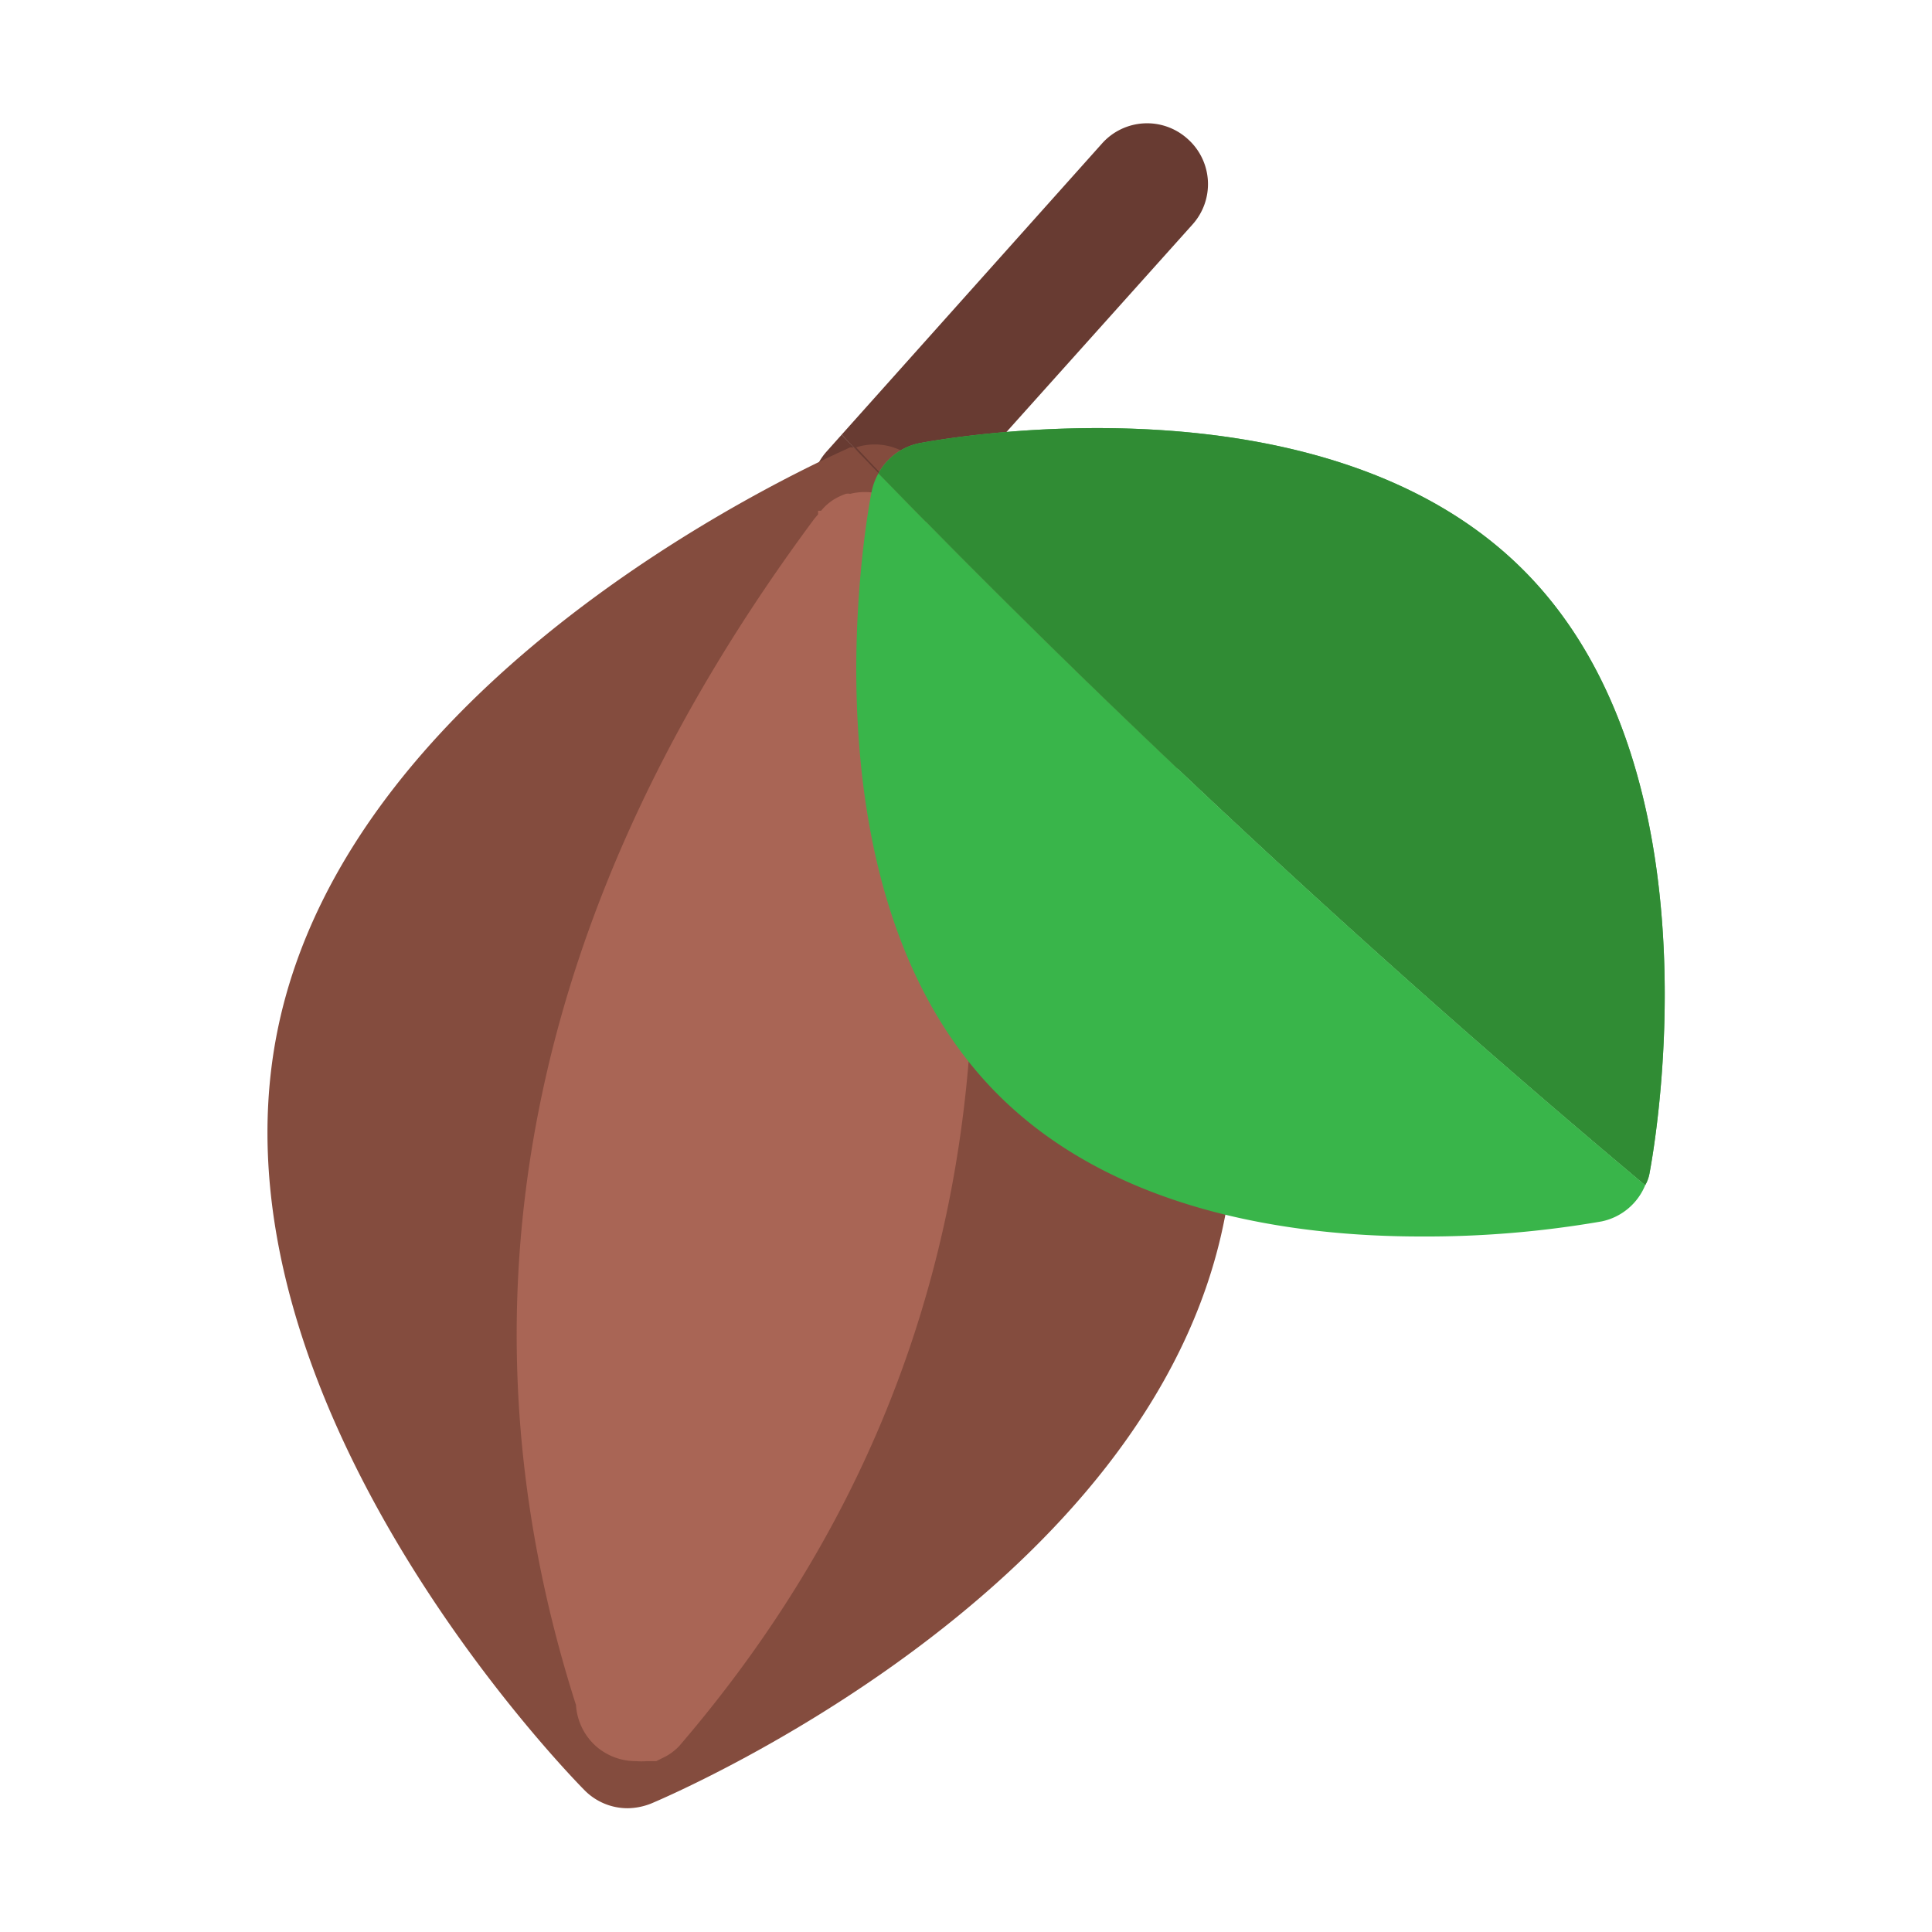 <?xml version="1.0" ?><svg viewBox="0 0 32 32" xmlns="http://www.w3.org/2000/svg"><defs><style>.cls-1{fill:#683b32;}.cls-2{fill:#844c3e;}.cls-3{fill:#a96555;}.cls-4{fill:#4fb15c;}.cls-5{fill:#39b54a;}.cls-6{fill:#308c34;}</style></defs><title/><g data-name="chocolate 3" id="chocolate_3"><path class="cls-1" d="M13.69,7.48a1,1,0,0,0,.08,1.41,1,1,0,0,0,.66.26,1,1,0,0,0,.75-.33l.15-.17c-.49-.5-.95-1-1.39-1.45Z"/><path class="cls-1" d="M19.67,2.3a1,1,0,0,0-1.42.08L13.94,7.2c.44.46.9,1,1.39,1.45l4.42-4.93A1,1,0,0,0,19.67,2.3Z"/><path class="cls-2" d="M14.14,7.41l-.06,0C13.75,7.57,5.8,11,4.59,17.1s4.84,12.3,5.1,12.56a1,1,0,0,0,.71.29,1.09,1.09,0,0,0,.39-.08c.33-.14,8.28-3.53,9.49-9.67A7.64,7.64,0,0,0,20.43,19a10.87,10.87,0,0,0-.95-6.32C17.54,10.88,15.67,9,14.14,7.41Z"/><path class="cls-2" d="M19.48,12.71a12.37,12.37,0,0,0-3.6-4.3c-.43-.49-.7-.77-.7-.77a1,1,0,0,0-1-.23C15.67,9,17.54,10.88,19.48,12.71Z"/><path class="cls-3" d="M14.91,8.34a1,1,0,0,0-.83-.16h0a.15.15,0,0,0-.07,0,1,1,0,0,0-.21.1.86.86,0,0,0-.2.18l-.05,0,0,.06-.06.07C8.73,15,7.42,21.6,9.54,28.24a1,1,0,0,0,.34.69,1,1,0,0,0,.65.24,1.29,1.29,0,0,0,.19,0l.15,0,0,0,.16-.08a.92.92,0,0,0,.22-.17l0,0c4.61-5.37,5.95-12,4-19.74A1,1,0,0,0,14.91,8.34Z"/><path class="cls-4" d="M27.25,19.63a.62.62,0,0,0,.07-.19c.05-.27,1.26-6.65-2.09-10s-9.73-2.15-10-2.1a1,1,0,0,0-.68.5A169.77,169.77,0,0,0,27.25,19.63Z"/><path class="cls-5" d="M14.55,7.84a1,1,0,0,0-.11.29c-.06.27-1.26,6.65,2.09,10,1.93,1.93,4.85,2.35,7,2.35a17,17,0,0,0,3-.25,1,1,0,0,0,.72-.6A169.77,169.77,0,0,1,14.55,7.84Z"/><path class="cls-6" d="M27.25,19.63a.62.62,0,0,0,.07-.19c.05-.27,1.26-6.65-2.09-10s-9.73-2.15-10-2.1a1,1,0,0,0-.68.5A169.77,169.77,0,0,0,27.25,19.63Z"/></g></svg>